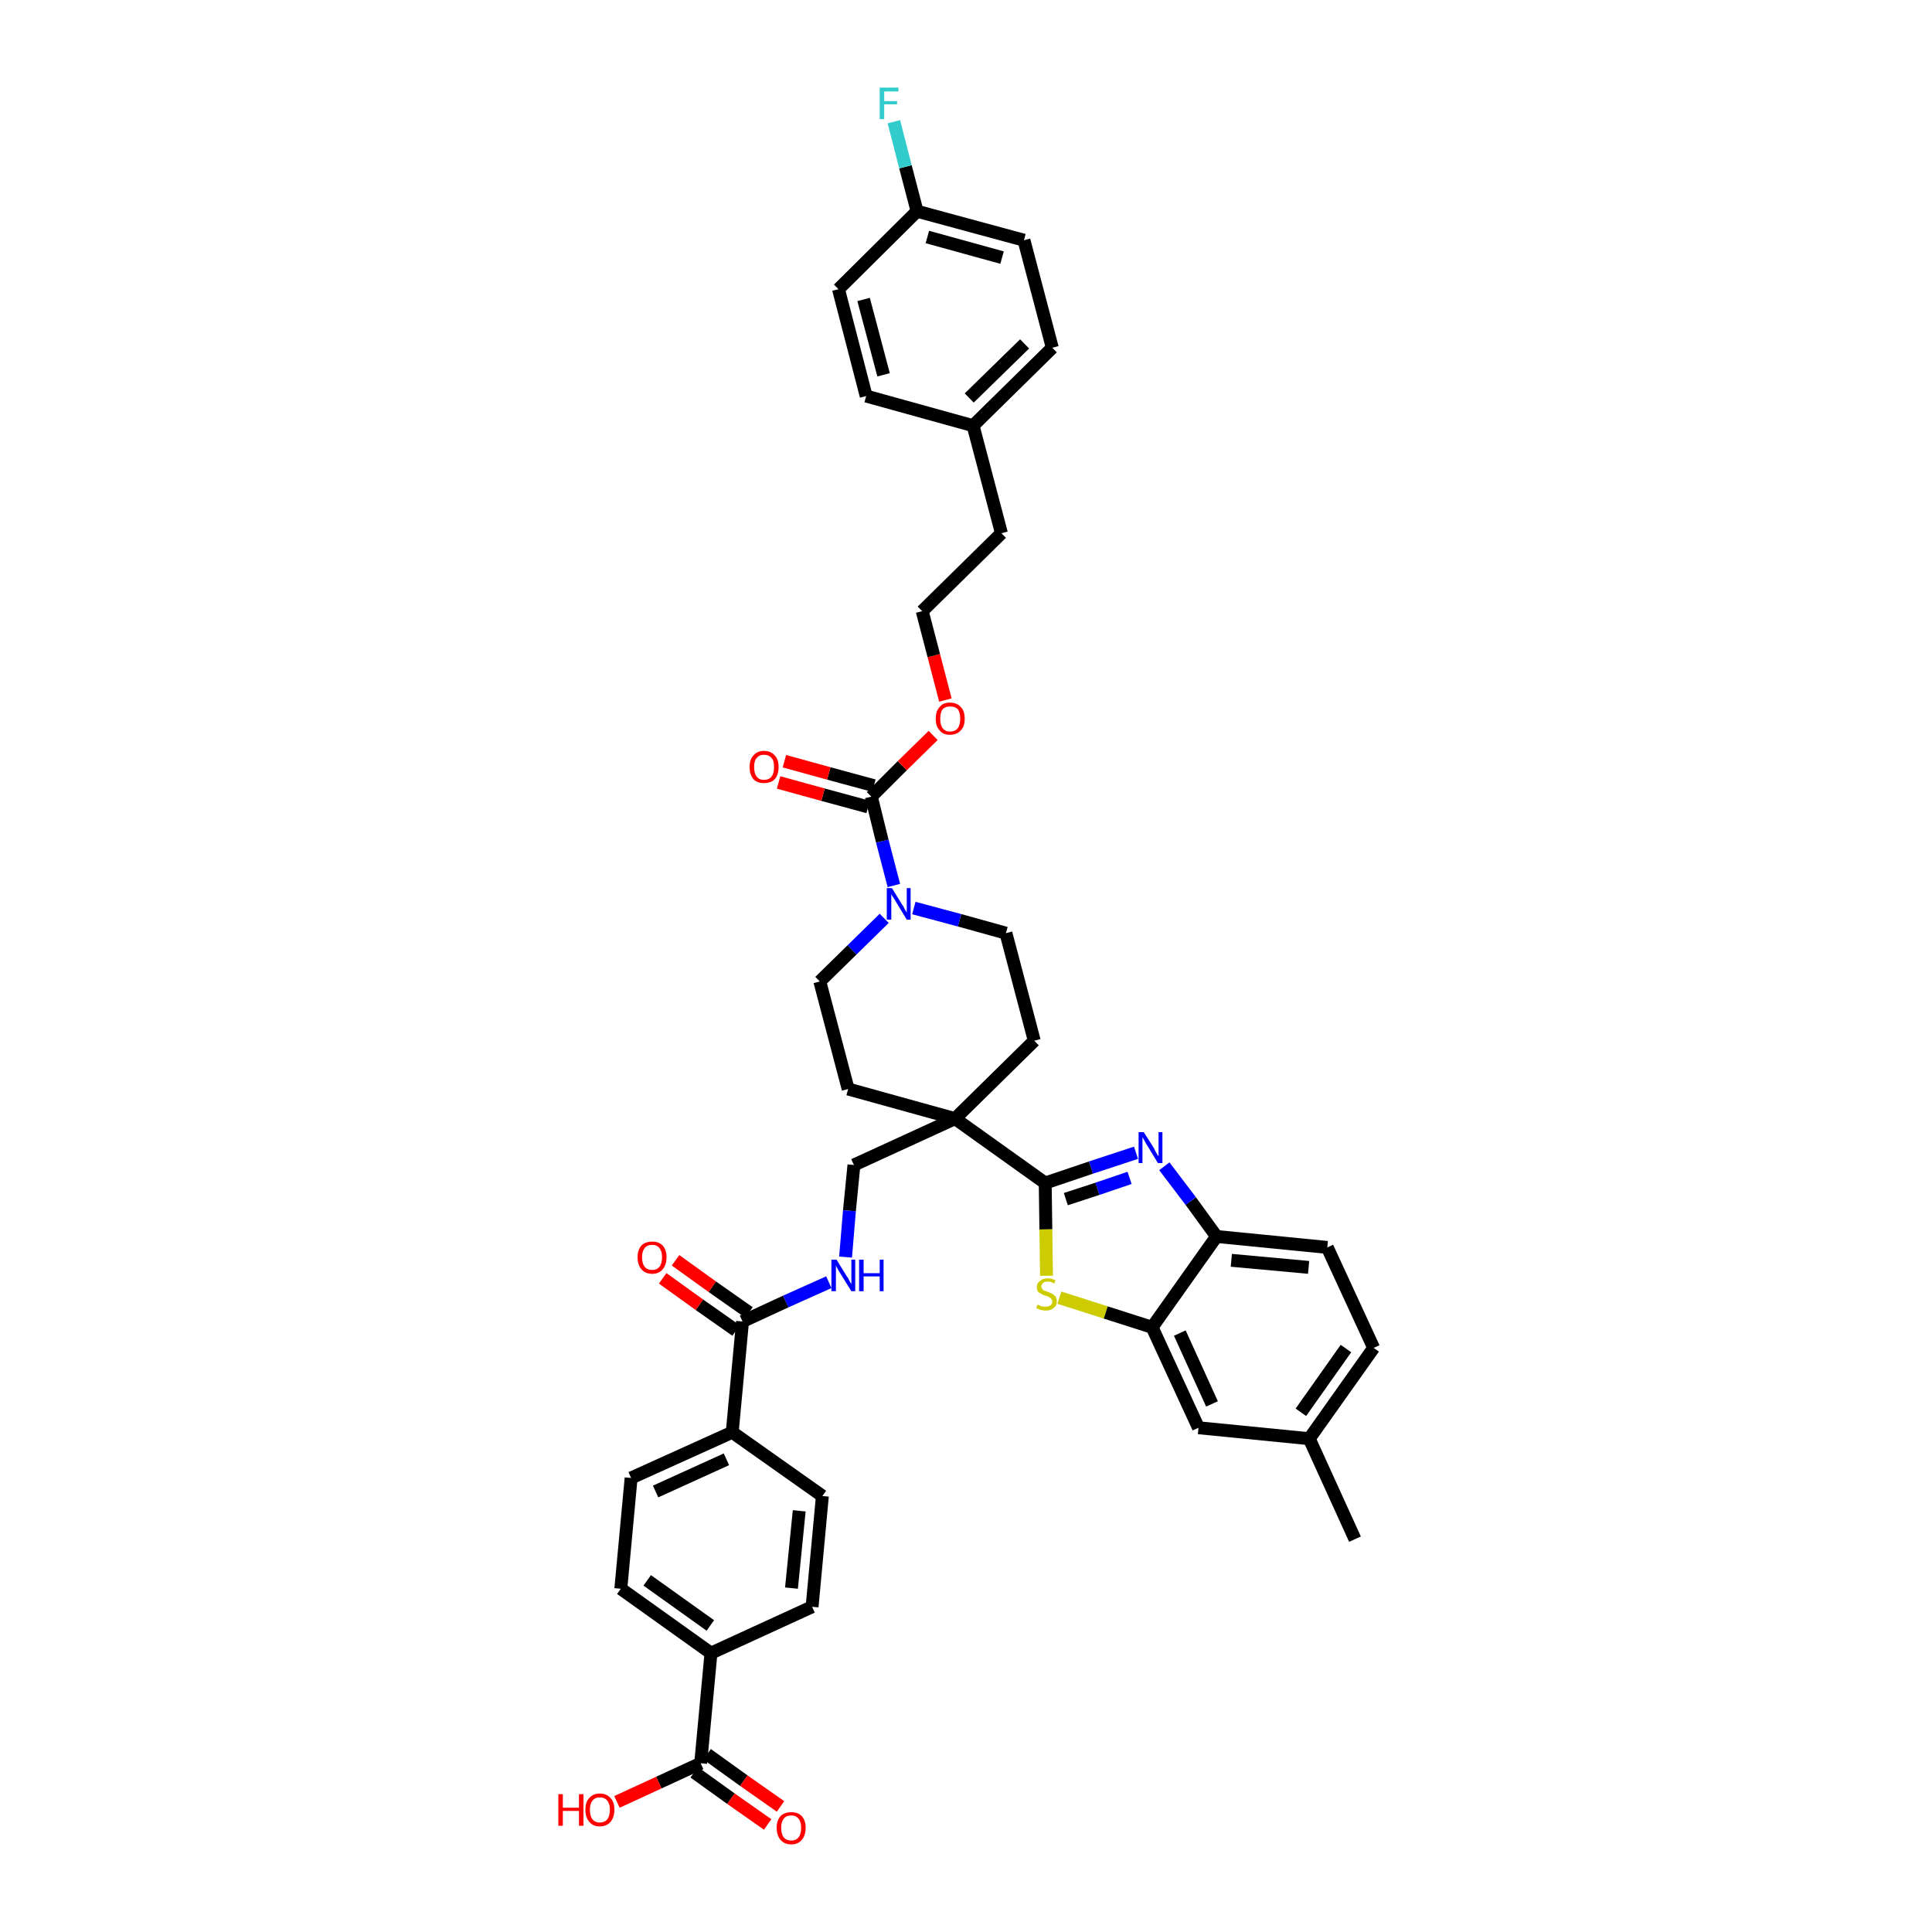 <?xml version='1.0' encoding='iso-8859-1'?>
<svg version='1.1' baseProfile='full'
              xmlns='http://www.w3.org/2000/svg'
                      xmlns:rdkit='http://www.rdkit.org/xml'
                      xmlns:xlink='http://www.w3.org/1999/xlink'
                  xml:space='preserve'
width='300px' height='300px' viewBox='0 0 300 300'>
<!-- END OF HEADER -->
<path class='bond-0 atom-0 atom-1' d='M 210.4,239.0 L 203.3,223.4' style='fill:none;fill-rule:evenodd;stroke:#000000;stroke-width:2.0px;stroke-linecap:butt;stroke-linejoin:miter;stroke-opacity:1' />
<path class='bond-1 atom-1 atom-2' d='M 203.3,223.4 L 213.3,209.3' style='fill:none;fill-rule:evenodd;stroke:#000000;stroke-width:2.0px;stroke-linecap:butt;stroke-linejoin:miter;stroke-opacity:1' />
<path class='bond-1 atom-1 atom-2' d='M 202.0,219.3 L 209.0,209.4' style='fill:none;fill-rule:evenodd;stroke:#000000;stroke-width:2.0px;stroke-linecap:butt;stroke-linejoin:miter;stroke-opacity:1' />
<path class='bond-40 atom-40 atom-1' d='M 186.1,221.7 L 203.3,223.4' style='fill:none;fill-rule:evenodd;stroke:#000000;stroke-width:2.0px;stroke-linecap:butt;stroke-linejoin:miter;stroke-opacity:1' />
<path class='bond-2 atom-2 atom-3' d='M 213.3,209.3 L 206.1,193.7' style='fill:none;fill-rule:evenodd;stroke:#000000;stroke-width:2.0px;stroke-linecap:butt;stroke-linejoin:miter;stroke-opacity:1' />
<path class='bond-3 atom-3 atom-4' d='M 206.1,193.7 L 188.9,192.0' style='fill:none;fill-rule:evenodd;stroke:#000000;stroke-width:2.0px;stroke-linecap:butt;stroke-linejoin:miter;stroke-opacity:1' />
<path class='bond-3 atom-3 atom-4' d='M 203.2,196.8 L 191.2,195.7' style='fill:none;fill-rule:evenodd;stroke:#000000;stroke-width:2.0px;stroke-linecap:butt;stroke-linejoin:miter;stroke-opacity:1' />
<path class='bond-4 atom-4 atom-5' d='M 188.9,192.0 L 184.9,186.5' style='fill:none;fill-rule:evenodd;stroke:#000000;stroke-width:2.0px;stroke-linecap:butt;stroke-linejoin:miter;stroke-opacity:1' />
<path class='bond-4 atom-4 atom-5' d='M 184.9,186.5 L 180.8,181.1' style='fill:none;fill-rule:evenodd;stroke:#0000FF;stroke-width:2.0px;stroke-linecap:butt;stroke-linejoin:miter;stroke-opacity:1' />
<path class='bond-41 atom-39 atom-4' d='M 178.9,206.1 L 188.9,192.0' style='fill:none;fill-rule:evenodd;stroke:#000000;stroke-width:2.0px;stroke-linecap:butt;stroke-linejoin:miter;stroke-opacity:1' />
<path class='bond-5 atom-5 atom-6' d='M 176.4,179.0 L 169.4,181.3' style='fill:none;fill-rule:evenodd;stroke:#0000FF;stroke-width:2.0px;stroke-linecap:butt;stroke-linejoin:miter;stroke-opacity:1' />
<path class='bond-5 atom-5 atom-6' d='M 169.4,181.3 L 162.3,183.7' style='fill:none;fill-rule:evenodd;stroke:#000000;stroke-width:2.0px;stroke-linecap:butt;stroke-linejoin:miter;stroke-opacity:1' />
<path class='bond-5 atom-5 atom-6' d='M 175.4,182.9 L 170.4,184.6' style='fill:none;fill-rule:evenodd;stroke:#0000FF;stroke-width:2.0px;stroke-linecap:butt;stroke-linejoin:miter;stroke-opacity:1' />
<path class='bond-5 atom-5 atom-6' d='M 170.4,184.6 L 165.5,186.2' style='fill:none;fill-rule:evenodd;stroke:#000000;stroke-width:2.0px;stroke-linecap:butt;stroke-linejoin:miter;stroke-opacity:1' />
<path class='bond-6 atom-6 atom-7' d='M 162.3,183.7 L 148.3,173.7' style='fill:none;fill-rule:evenodd;stroke:#000000;stroke-width:2.0px;stroke-linecap:butt;stroke-linejoin:miter;stroke-opacity:1' />
<path class='bond-37 atom-6 atom-38' d='M 162.3,183.7 L 162.4,190.9' style='fill:none;fill-rule:evenodd;stroke:#000000;stroke-width:2.0px;stroke-linecap:butt;stroke-linejoin:miter;stroke-opacity:1' />
<path class='bond-37 atom-6 atom-38' d='M 162.4,190.9 L 162.5,198.1' style='fill:none;fill-rule:evenodd;stroke:#CCCC00;stroke-width:2.0px;stroke-linecap:butt;stroke-linejoin:miter;stroke-opacity:1' />
<path class='bond-7 atom-7 atom-8' d='M 148.3,173.7 L 132.6,180.9' style='fill:none;fill-rule:evenodd;stroke:#000000;stroke-width:2.0px;stroke-linecap:butt;stroke-linejoin:miter;stroke-opacity:1' />
<path class='bond-20 atom-7 atom-21' d='M 148.3,173.7 L 160.6,161.6' style='fill:none;fill-rule:evenodd;stroke:#000000;stroke-width:2.0px;stroke-linecap:butt;stroke-linejoin:miter;stroke-opacity:1' />
<path class='bond-42 atom-37 atom-7' d='M 131.7,169.1 L 148.3,173.7' style='fill:none;fill-rule:evenodd;stroke:#000000;stroke-width:2.0px;stroke-linecap:butt;stroke-linejoin:miter;stroke-opacity:1' />
<path class='bond-8 atom-8 atom-9' d='M 132.6,180.9 L 131.9,188.0' style='fill:none;fill-rule:evenodd;stroke:#000000;stroke-width:2.0px;stroke-linecap:butt;stroke-linejoin:miter;stroke-opacity:1' />
<path class='bond-8 atom-8 atom-9' d='M 131.9,188.0 L 131.3,195.2' style='fill:none;fill-rule:evenodd;stroke:#0000FF;stroke-width:2.0px;stroke-linecap:butt;stroke-linejoin:miter;stroke-opacity:1' />
<path class='bond-9 atom-9 atom-10' d='M 128.7,199.1 L 122.0,202.1' style='fill:none;fill-rule:evenodd;stroke:#0000FF;stroke-width:2.0px;stroke-linecap:butt;stroke-linejoin:miter;stroke-opacity:1' />
<path class='bond-9 atom-9 atom-10' d='M 122.0,202.1 L 115.3,205.2' style='fill:none;fill-rule:evenodd;stroke:#000000;stroke-width:2.0px;stroke-linecap:butt;stroke-linejoin:miter;stroke-opacity:1' />
<path class='bond-10 atom-10 atom-11' d='M 116.3,203.8 L 110.6,199.8' style='fill:none;fill-rule:evenodd;stroke:#000000;stroke-width:2.0px;stroke-linecap:butt;stroke-linejoin:miter;stroke-opacity:1' />
<path class='bond-10 atom-10 atom-11' d='M 110.6,199.8 L 104.9,195.7' style='fill:none;fill-rule:evenodd;stroke:#FF0000;stroke-width:2.0px;stroke-linecap:butt;stroke-linejoin:miter;stroke-opacity:1' />
<path class='bond-10 atom-10 atom-11' d='M 114.3,206.6 L 108.6,202.6' style='fill:none;fill-rule:evenodd;stroke:#000000;stroke-width:2.0px;stroke-linecap:butt;stroke-linejoin:miter;stroke-opacity:1' />
<path class='bond-10 atom-10 atom-11' d='M 108.6,202.6 L 102.9,198.5' style='fill:none;fill-rule:evenodd;stroke:#FF0000;stroke-width:2.0px;stroke-linecap:butt;stroke-linejoin:miter;stroke-opacity:1' />
<path class='bond-11 atom-10 atom-12' d='M 115.3,205.2 L 113.7,222.4' style='fill:none;fill-rule:evenodd;stroke:#000000;stroke-width:2.0px;stroke-linecap:butt;stroke-linejoin:miter;stroke-opacity:1' />
<path class='bond-12 atom-12 atom-13' d='M 113.7,222.4 L 98.0,229.5' style='fill:none;fill-rule:evenodd;stroke:#000000;stroke-width:2.0px;stroke-linecap:butt;stroke-linejoin:miter;stroke-opacity:1' />
<path class='bond-12 atom-12 atom-13' d='M 112.8,226.6 L 101.8,231.6' style='fill:none;fill-rule:evenodd;stroke:#000000;stroke-width:2.0px;stroke-linecap:butt;stroke-linejoin:miter;stroke-opacity:1' />
<path class='bond-43 atom-20 atom-12' d='M 127.7,232.3 L 113.7,222.4' style='fill:none;fill-rule:evenodd;stroke:#000000;stroke-width:2.0px;stroke-linecap:butt;stroke-linejoin:miter;stroke-opacity:1' />
<path class='bond-13 atom-13 atom-14' d='M 98.0,229.5 L 96.4,246.7' style='fill:none;fill-rule:evenodd;stroke:#000000;stroke-width:2.0px;stroke-linecap:butt;stroke-linejoin:miter;stroke-opacity:1' />
<path class='bond-14 atom-14 atom-15' d='M 96.4,246.7 L 110.4,256.7' style='fill:none;fill-rule:evenodd;stroke:#000000;stroke-width:2.0px;stroke-linecap:butt;stroke-linejoin:miter;stroke-opacity:1' />
<path class='bond-14 atom-14 atom-15' d='M 100.5,245.4 L 110.3,252.4' style='fill:none;fill-rule:evenodd;stroke:#000000;stroke-width:2.0px;stroke-linecap:butt;stroke-linejoin:miter;stroke-opacity:1' />
<path class='bond-15 atom-15 atom-16' d='M 110.4,256.7 L 108.8,273.8' style='fill:none;fill-rule:evenodd;stroke:#000000;stroke-width:2.0px;stroke-linecap:butt;stroke-linejoin:miter;stroke-opacity:1' />
<path class='bond-18 atom-15 atom-19' d='M 110.4,256.7 L 126.1,249.5' style='fill:none;fill-rule:evenodd;stroke:#000000;stroke-width:2.0px;stroke-linecap:butt;stroke-linejoin:miter;stroke-opacity:1' />
<path class='bond-16 atom-16 atom-17' d='M 107.8,275.2 L 113.5,279.3' style='fill:none;fill-rule:evenodd;stroke:#000000;stroke-width:2.0px;stroke-linecap:butt;stroke-linejoin:miter;stroke-opacity:1' />
<path class='bond-16 atom-16 atom-17' d='M 113.5,279.3 L 119.2,283.3' style='fill:none;fill-rule:evenodd;stroke:#FF0000;stroke-width:2.0px;stroke-linecap:butt;stroke-linejoin:miter;stroke-opacity:1' />
<path class='bond-16 atom-16 atom-17' d='M 109.8,272.4 L 115.5,276.5' style='fill:none;fill-rule:evenodd;stroke:#000000;stroke-width:2.0px;stroke-linecap:butt;stroke-linejoin:miter;stroke-opacity:1' />
<path class='bond-16 atom-16 atom-17' d='M 115.5,276.5 L 121.2,280.5' style='fill:none;fill-rule:evenodd;stroke:#FF0000;stroke-width:2.0px;stroke-linecap:butt;stroke-linejoin:miter;stroke-opacity:1' />
<path class='bond-17 atom-16 atom-18' d='M 108.8,273.8 L 102.3,276.8' style='fill:none;fill-rule:evenodd;stroke:#000000;stroke-width:2.0px;stroke-linecap:butt;stroke-linejoin:miter;stroke-opacity:1' />
<path class='bond-17 atom-16 atom-18' d='M 102.3,276.8 L 95.8,279.8' style='fill:none;fill-rule:evenodd;stroke:#FF0000;stroke-width:2.0px;stroke-linecap:butt;stroke-linejoin:miter;stroke-opacity:1' />
<path class='bond-19 atom-19 atom-20' d='M 126.1,249.5 L 127.7,232.3' style='fill:none;fill-rule:evenodd;stroke:#000000;stroke-width:2.0px;stroke-linecap:butt;stroke-linejoin:miter;stroke-opacity:1' />
<path class='bond-19 atom-19 atom-20' d='M 122.9,246.6 L 124.1,234.6' style='fill:none;fill-rule:evenodd;stroke:#000000;stroke-width:2.0px;stroke-linecap:butt;stroke-linejoin:miter;stroke-opacity:1' />
<path class='bond-21 atom-21 atom-22' d='M 160.6,161.6 L 156.2,144.9' style='fill:none;fill-rule:evenodd;stroke:#000000;stroke-width:2.0px;stroke-linecap:butt;stroke-linejoin:miter;stroke-opacity:1' />
<path class='bond-22 atom-22 atom-23' d='M 156.2,144.9 L 149.0,142.9' style='fill:none;fill-rule:evenodd;stroke:#000000;stroke-width:2.0px;stroke-linecap:butt;stroke-linejoin:miter;stroke-opacity:1' />
<path class='bond-22 atom-22 atom-23' d='M 149.0,142.9 L 141.9,141.0' style='fill:none;fill-rule:evenodd;stroke:#0000FF;stroke-width:2.0px;stroke-linecap:butt;stroke-linejoin:miter;stroke-opacity:1' />
<path class='bond-23 atom-23 atom-24' d='M 138.8,137.5 L 137.0,130.6' style='fill:none;fill-rule:evenodd;stroke:#0000FF;stroke-width:2.0px;stroke-linecap:butt;stroke-linejoin:miter;stroke-opacity:1' />
<path class='bond-23 atom-23 atom-24' d='M 137.0,130.6 L 135.3,123.7' style='fill:none;fill-rule:evenodd;stroke:#000000;stroke-width:2.0px;stroke-linecap:butt;stroke-linejoin:miter;stroke-opacity:1' />
<path class='bond-35 atom-23 atom-36' d='M 137.3,142.6 L 132.3,147.5' style='fill:none;fill-rule:evenodd;stroke:#0000FF;stroke-width:2.0px;stroke-linecap:butt;stroke-linejoin:miter;stroke-opacity:1' />
<path class='bond-35 atom-23 atom-36' d='M 132.3,147.5 L 127.3,152.4' style='fill:none;fill-rule:evenodd;stroke:#000000;stroke-width:2.0px;stroke-linecap:butt;stroke-linejoin:miter;stroke-opacity:1' />
<path class='bond-24 atom-24 atom-25' d='M 135.7,122.0 L 128.7,120.1' style='fill:none;fill-rule:evenodd;stroke:#000000;stroke-width:2.0px;stroke-linecap:butt;stroke-linejoin:miter;stroke-opacity:1' />
<path class='bond-24 atom-24 atom-25' d='M 128.7,120.1 L 121.8,118.2' style='fill:none;fill-rule:evenodd;stroke:#FF0000;stroke-width:2.0px;stroke-linecap:butt;stroke-linejoin:miter;stroke-opacity:1' />
<path class='bond-24 atom-24 atom-25' d='M 134.8,125.3 L 127.8,123.4' style='fill:none;fill-rule:evenodd;stroke:#000000;stroke-width:2.0px;stroke-linecap:butt;stroke-linejoin:miter;stroke-opacity:1' />
<path class='bond-24 atom-24 atom-25' d='M 127.8,123.4 L 120.9,121.5' style='fill:none;fill-rule:evenodd;stroke:#FF0000;stroke-width:2.0px;stroke-linecap:butt;stroke-linejoin:miter;stroke-opacity:1' />
<path class='bond-25 atom-24 atom-26' d='M 135.3,123.7 L 140.1,118.9' style='fill:none;fill-rule:evenodd;stroke:#000000;stroke-width:2.0px;stroke-linecap:butt;stroke-linejoin:miter;stroke-opacity:1' />
<path class='bond-25 atom-24 atom-26' d='M 140.1,118.9 L 144.9,114.2' style='fill:none;fill-rule:evenodd;stroke:#FF0000;stroke-width:2.0px;stroke-linecap:butt;stroke-linejoin:miter;stroke-opacity:1' />
<path class='bond-26 atom-26 atom-27' d='M 146.8,108.7 L 145.0,101.8' style='fill:none;fill-rule:evenodd;stroke:#FF0000;stroke-width:2.0px;stroke-linecap:butt;stroke-linejoin:miter;stroke-opacity:1' />
<path class='bond-26 atom-26 atom-27' d='M 145.0,101.8 L 143.2,94.9' style='fill:none;fill-rule:evenodd;stroke:#000000;stroke-width:2.0px;stroke-linecap:butt;stroke-linejoin:miter;stroke-opacity:1' />
<path class='bond-27 atom-27 atom-28' d='M 143.2,94.9 L 155.5,82.8' style='fill:none;fill-rule:evenodd;stroke:#000000;stroke-width:2.0px;stroke-linecap:butt;stroke-linejoin:miter;stroke-opacity:1' />
<path class='bond-28 atom-28 atom-29' d='M 155.5,82.8 L 151.1,66.1' style='fill:none;fill-rule:evenodd;stroke:#000000;stroke-width:2.0px;stroke-linecap:butt;stroke-linejoin:miter;stroke-opacity:1' />
<path class='bond-29 atom-29 atom-30' d='M 151.1,66.1 L 163.4,54.0' style='fill:none;fill-rule:evenodd;stroke:#000000;stroke-width:2.0px;stroke-linecap:butt;stroke-linejoin:miter;stroke-opacity:1' />
<path class='bond-29 atom-29 atom-30' d='M 150.5,61.8 L 159.1,53.4' style='fill:none;fill-rule:evenodd;stroke:#000000;stroke-width:2.0px;stroke-linecap:butt;stroke-linejoin:miter;stroke-opacity:1' />
<path class='bond-44 atom-35 atom-29' d='M 134.5,61.5 L 151.1,66.1' style='fill:none;fill-rule:evenodd;stroke:#000000;stroke-width:2.0px;stroke-linecap:butt;stroke-linejoin:miter;stroke-opacity:1' />
<path class='bond-30 atom-30 atom-31' d='M 163.4,54.0 L 159.0,37.3' style='fill:none;fill-rule:evenodd;stroke:#000000;stroke-width:2.0px;stroke-linecap:butt;stroke-linejoin:miter;stroke-opacity:1' />
<path class='bond-31 atom-31 atom-32' d='M 159.0,37.3 L 142.4,32.8' style='fill:none;fill-rule:evenodd;stroke:#000000;stroke-width:2.0px;stroke-linecap:butt;stroke-linejoin:miter;stroke-opacity:1' />
<path class='bond-31 atom-31 atom-32' d='M 155.6,40.0 L 144.0,36.8' style='fill:none;fill-rule:evenodd;stroke:#000000;stroke-width:2.0px;stroke-linecap:butt;stroke-linejoin:miter;stroke-opacity:1' />
<path class='bond-32 atom-32 atom-33' d='M 142.4,32.8 L 140.6,25.9' style='fill:none;fill-rule:evenodd;stroke:#000000;stroke-width:2.0px;stroke-linecap:butt;stroke-linejoin:miter;stroke-opacity:1' />
<path class='bond-32 atom-32 atom-33' d='M 140.6,25.9 L 138.8,18.9' style='fill:none;fill-rule:evenodd;stroke:#33CCCC;stroke-width:2.0px;stroke-linecap:butt;stroke-linejoin:miter;stroke-opacity:1' />
<path class='bond-33 atom-32 atom-34' d='M 142.4,32.8 L 130.2,44.9' style='fill:none;fill-rule:evenodd;stroke:#000000;stroke-width:2.0px;stroke-linecap:butt;stroke-linejoin:miter;stroke-opacity:1' />
<path class='bond-34 atom-34 atom-35' d='M 130.2,44.9 L 134.5,61.5' style='fill:none;fill-rule:evenodd;stroke:#000000;stroke-width:2.0px;stroke-linecap:butt;stroke-linejoin:miter;stroke-opacity:1' />
<path class='bond-34 atom-34 atom-35' d='M 134.1,46.5 L 137.2,58.2' style='fill:none;fill-rule:evenodd;stroke:#000000;stroke-width:2.0px;stroke-linecap:butt;stroke-linejoin:miter;stroke-opacity:1' />
<path class='bond-36 atom-36 atom-37' d='M 127.3,152.4 L 131.7,169.1' style='fill:none;fill-rule:evenodd;stroke:#000000;stroke-width:2.0px;stroke-linecap:butt;stroke-linejoin:miter;stroke-opacity:1' />
<path class='bond-38 atom-38 atom-39' d='M 164.5,201.5 L 171.7,203.8' style='fill:none;fill-rule:evenodd;stroke:#CCCC00;stroke-width:2.0px;stroke-linecap:butt;stroke-linejoin:miter;stroke-opacity:1' />
<path class='bond-38 atom-38 atom-39' d='M 171.7,203.8 L 178.9,206.1' style='fill:none;fill-rule:evenodd;stroke:#000000;stroke-width:2.0px;stroke-linecap:butt;stroke-linejoin:miter;stroke-opacity:1' />
<path class='bond-39 atom-39 atom-40' d='M 178.9,206.1 L 186.1,221.7' style='fill:none;fill-rule:evenodd;stroke:#000000;stroke-width:2.0px;stroke-linecap:butt;stroke-linejoin:miter;stroke-opacity:1' />
<path class='bond-39 atom-39 atom-40' d='M 183.2,207.0 L 188.2,218.0' style='fill:none;fill-rule:evenodd;stroke:#000000;stroke-width:2.0px;stroke-linecap:butt;stroke-linejoin:miter;stroke-opacity:1' />
<path  class='atom-5' d='M 177.6 175.8
L 179.2 178.3
Q 179.3 178.6, 179.6 179.1
Q 179.8 179.5, 179.9 179.5
L 179.9 175.8
L 180.5 175.8
L 180.5 180.6
L 179.8 180.6
L 178.1 177.8
Q 177.9 177.5, 177.7 177.1
Q 177.5 176.7, 177.4 176.6
L 177.4 180.6
L 176.8 180.6
L 176.8 175.8
L 177.6 175.8
' fill='#0000FF'/>
<path  class='atom-9' d='M 129.9 195.6
L 131.5 198.2
Q 131.7 198.4, 131.9 198.9
Q 132.2 199.4, 132.2 199.4
L 132.2 195.6
L 132.8 195.6
L 132.8 200.5
L 132.2 200.5
L 130.4 197.6
Q 130.2 197.3, 130.0 196.9
Q 129.8 196.6, 129.8 196.4
L 129.8 200.5
L 129.1 200.5
L 129.1 195.6
L 129.9 195.6
' fill='#0000FF'/>
<path  class='atom-9' d='M 133.4 195.6
L 134.1 195.6
L 134.1 197.7
L 136.6 197.7
L 136.6 195.6
L 137.2 195.6
L 137.2 200.5
L 136.6 200.5
L 136.6 198.2
L 134.1 198.2
L 134.1 200.5
L 133.4 200.5
L 133.4 195.6
' fill='#0000FF'/>
<path  class='atom-11' d='M 99.0 195.2
Q 99.0 194.1, 99.6 193.4
Q 100.2 192.8, 101.3 192.8
Q 102.3 192.8, 102.9 193.4
Q 103.5 194.1, 103.5 195.2
Q 103.5 196.4, 102.9 197.1
Q 102.3 197.8, 101.3 197.8
Q 100.2 197.8, 99.6 197.1
Q 99.0 196.4, 99.0 195.2
M 101.3 197.2
Q 102.0 197.2, 102.4 196.7
Q 102.8 196.2, 102.8 195.2
Q 102.8 194.3, 102.4 193.8
Q 102.0 193.3, 101.3 193.3
Q 100.5 193.3, 100.1 193.8
Q 99.7 194.3, 99.7 195.2
Q 99.7 196.2, 100.1 196.7
Q 100.5 197.2, 101.3 197.2
' fill='#FF0000'/>
<path  class='atom-17' d='M 120.6 283.8
Q 120.6 282.7, 121.2 282.0
Q 121.8 281.4, 122.9 281.4
Q 123.9 281.4, 124.5 282.0
Q 125.1 282.7, 125.1 283.8
Q 125.1 285.0, 124.5 285.7
Q 123.9 286.4, 122.9 286.4
Q 121.8 286.4, 121.2 285.7
Q 120.6 285.0, 120.6 283.8
M 122.9 285.8
Q 123.6 285.8, 124.0 285.3
Q 124.4 284.8, 124.4 283.8
Q 124.4 282.9, 124.0 282.4
Q 123.6 281.9, 122.9 281.9
Q 122.1 281.9, 121.7 282.4
Q 121.3 282.9, 121.3 283.8
Q 121.3 284.8, 121.7 285.3
Q 122.1 285.8, 122.9 285.8
' fill='#FF0000'/>
<path  class='atom-18' d='M 86.7 278.6
L 87.4 278.6
L 87.4 280.7
L 89.9 280.7
L 89.9 278.6
L 90.6 278.6
L 90.6 283.5
L 89.9 283.5
L 89.9 281.2
L 87.4 281.2
L 87.4 283.5
L 86.7 283.5
L 86.7 278.6
' fill='#FF0000'/>
<path  class='atom-18' d='M 90.9 281.0
Q 90.9 279.8, 91.5 279.2
Q 92.1 278.5, 93.1 278.5
Q 94.2 278.5, 94.8 279.2
Q 95.4 279.8, 95.4 281.0
Q 95.4 282.2, 94.8 282.9
Q 94.2 283.6, 93.1 283.6
Q 92.1 283.6, 91.5 282.9
Q 90.9 282.2, 90.9 281.0
M 93.1 283.0
Q 93.9 283.0, 94.3 282.5
Q 94.7 282.0, 94.7 281.0
Q 94.7 280.1, 94.3 279.6
Q 93.9 279.1, 93.1 279.1
Q 92.4 279.1, 92.0 279.6
Q 91.6 280.1, 91.6 281.0
Q 91.6 282.0, 92.0 282.5
Q 92.4 283.0, 93.1 283.0
' fill='#FF0000'/>
<path  class='atom-23' d='M 138.5 137.9
L 140.1 140.5
Q 140.3 140.7, 140.5 141.2
Q 140.8 141.7, 140.8 141.7
L 140.8 137.9
L 141.4 137.9
L 141.4 142.8
L 140.8 142.8
L 139.1 140.0
Q 138.9 139.6, 138.6 139.2
Q 138.4 138.9, 138.4 138.8
L 138.4 142.8
L 137.7 142.8
L 137.7 137.9
L 138.5 137.9
' fill='#0000FF'/>
<path  class='atom-25' d='M 116.4 119.1
Q 116.4 117.9, 117.0 117.3
Q 117.6 116.6, 118.6 116.6
Q 119.7 116.6, 120.3 117.3
Q 120.9 117.9, 120.9 119.1
Q 120.9 120.3, 120.3 121.0
Q 119.7 121.6, 118.6 121.6
Q 117.6 121.6, 117.0 121.0
Q 116.4 120.3, 116.4 119.1
M 118.6 121.1
Q 119.4 121.1, 119.8 120.6
Q 120.2 120.1, 120.2 119.1
Q 120.2 118.1, 119.8 117.7
Q 119.4 117.2, 118.6 117.2
Q 117.9 117.2, 117.5 117.7
Q 117.1 118.1, 117.1 119.1
Q 117.1 120.1, 117.5 120.6
Q 117.9 121.1, 118.6 121.1
' fill='#FF0000'/>
<path  class='atom-26' d='M 145.3 111.6
Q 145.3 110.4, 145.9 109.8
Q 146.4 109.1, 147.5 109.1
Q 148.6 109.1, 149.2 109.8
Q 149.8 110.4, 149.8 111.6
Q 149.8 112.8, 149.2 113.4
Q 148.6 114.1, 147.5 114.1
Q 146.4 114.1, 145.9 113.4
Q 145.3 112.8, 145.3 111.6
M 147.5 113.6
Q 148.3 113.6, 148.7 113.1
Q 149.1 112.6, 149.1 111.6
Q 149.1 110.6, 148.7 110.1
Q 148.3 109.7, 147.5 109.7
Q 146.8 109.7, 146.4 110.1
Q 146.0 110.6, 146.0 111.6
Q 146.0 112.6, 146.4 113.1
Q 146.8 113.6, 147.5 113.6
' fill='#FF0000'/>
<path  class='atom-33' d='M 136.6 13.6
L 139.5 13.6
L 139.5 14.2
L 137.3 14.2
L 137.3 15.7
L 139.3 15.7
L 139.3 16.2
L 137.3 16.2
L 137.3 18.5
L 136.6 18.5
L 136.6 13.6
' fill='#33CCCC'/>
<path  class='atom-38' d='M 161.1 202.6
Q 161.2 202.6, 161.4 202.7
Q 161.6 202.8, 161.9 202.9
Q 162.1 202.9, 162.4 202.9
Q 162.8 202.9, 163.1 202.7
Q 163.4 202.5, 163.4 202.1
Q 163.4 201.8, 163.2 201.7
Q 163.1 201.5, 162.9 201.4
Q 162.7 201.3, 162.4 201.2
Q 161.9 201.1, 161.7 200.9
Q 161.4 200.8, 161.2 200.6
Q 161.0 200.3, 161.0 199.9
Q 161.0 199.2, 161.5 198.9
Q 161.9 198.5, 162.7 198.5
Q 163.3 198.5, 163.9 198.8
L 163.7 199.3
Q 163.2 199.0, 162.7 199.0
Q 162.2 199.0, 162.0 199.2
Q 161.7 199.4, 161.7 199.8
Q 161.7 200.0, 161.9 200.2
Q 162.0 200.4, 162.2 200.4
Q 162.4 200.5, 162.7 200.6
Q 163.2 200.8, 163.4 200.9
Q 163.7 201.1, 163.9 201.3
Q 164.1 201.6, 164.1 202.1
Q 164.1 202.8, 163.6 203.1
Q 163.2 203.5, 162.4 203.5
Q 162.0 203.5, 161.6 203.4
Q 161.3 203.3, 160.9 203.1
L 161.1 202.6
' fill='#CCCC00'/>
</svg>
